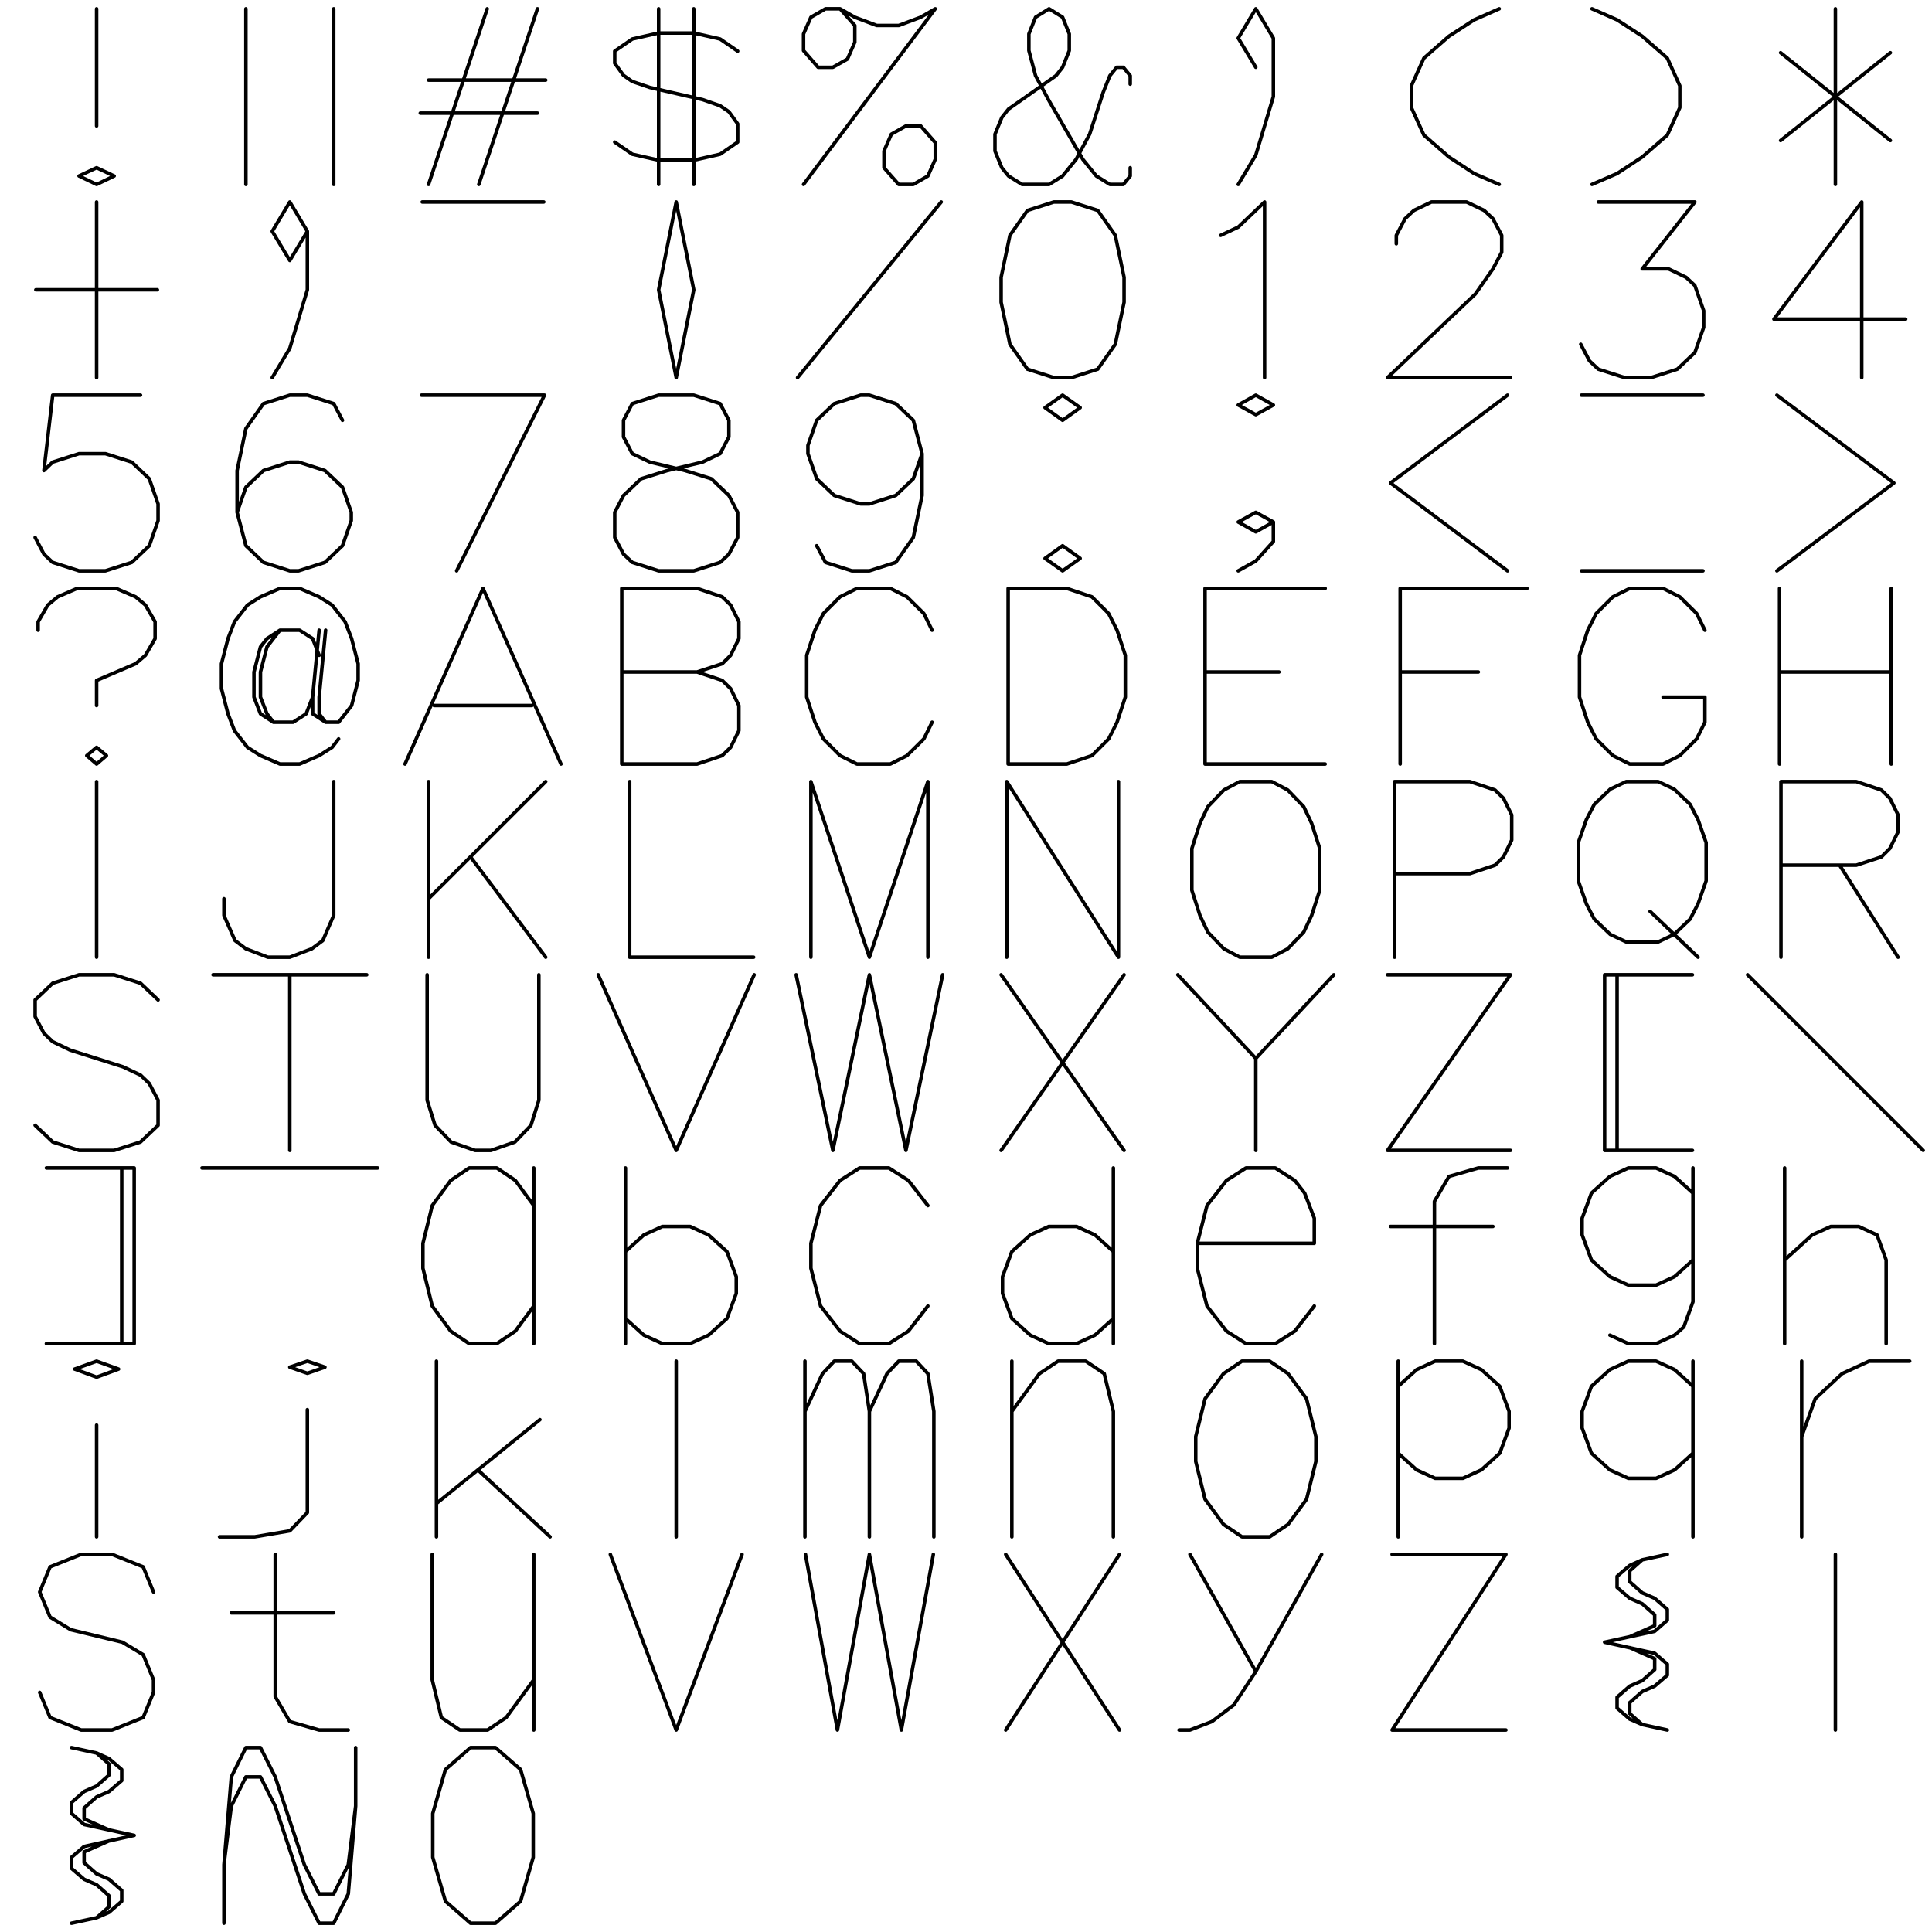 <svg viewBox="0 0 11.000 11.000" xmlns="http://www.w3.org/2000/svg">
<rect width="11.000" height="11.000" fill="white" />
  <path d="M0.500 0.000L0.500 0.667M0.500 0.905L0.400 0.952L0.500 1.000L0.600 0.952L0.500 0.905" transform="translate(0.050, 0.050)" stroke="black" stroke-width="0.02" fill="none" stroke-linecap="round" stroke-linejoin="round" />
  <path d="M0.250 0.000L0.250 1.000M0.750 0.000L0.750 1.000" transform="translate(1.150, 0.050)" stroke="black" stroke-width="0.02" fill="none" stroke-linecap="round" stroke-linejoin="round" />
  <path d="M0.524 0.000L0.190 1.000M0.810 0.000L0.476 1.000M0.190 0.406L0.857 0.406M0.143 0.594L0.810 0.594" transform="translate(2.250, 0.050)" stroke="black" stroke-width="0.02" fill="none" stroke-linecap="round" stroke-linejoin="round" />
  <path d="M0.400 0.000L0.400 1.000M0.600 0.000L0.600 1.000M0.850 0.241L0.750 0.172L0.600 0.138L0.400 0.138L0.250 0.172L0.150 0.241L0.150 0.310L0.200 0.379L0.250 0.414L0.350 0.448L0.650 0.517L0.750 0.552L0.800 0.586L0.850 0.655L0.850 0.759L0.750 0.828L0.600 0.862L0.400 0.862L0.250 0.828L0.150 0.759" transform="translate(3.350, 0.050)" stroke="black" stroke-width="0.02" fill="none" stroke-linecap="round" stroke-linejoin="round" />
  <path d="M0.875 0.000L0.125 1.000M0.333 0.000L0.417 0.095L0.417 0.190L0.375 0.286L0.292 0.333L0.208 0.333L0.125 0.238L0.125 0.143L0.167 0.048L0.250 0.000L0.333 0.000L0.417 0.048L0.542 0.095L0.667 0.095L0.792 0.048L0.875 0.000M0.708 0.667L0.625 0.714L0.583 0.810L0.583 0.905L0.667 1.000L0.750 1.000L0.833 0.952L0.875 0.857L0.875 0.762L0.792 0.667L0.708 0.667" transform="translate(4.450, 0.050)" stroke="black" stroke-width="0.02" fill="none" stroke-linecap="round" stroke-linejoin="round" />
  <path d="M0.885 0.429L0.885 0.381L0.846 0.333L0.808 0.333L0.769 0.381L0.731 0.476L0.654 0.714L0.577 0.857L0.500 0.952L0.423 1.000L0.269 1.000L0.192 0.952L0.154 0.905L0.115 0.810L0.115 0.714L0.154 0.619L0.192 0.571L0.462 0.381L0.500 0.333L0.538 0.238L0.538 0.143L0.500 0.048L0.423 0.000L0.346 0.048L0.308 0.143L0.308 0.238L0.346 0.381L0.423 0.524L0.615 0.857L0.692 0.952L0.769 1.000L0.846 1.000L0.885 0.952L0.885 0.905" transform="translate(5.550, 0.050)" stroke="black" stroke-width="0.02" fill="none" stroke-linecap="round" stroke-linejoin="round" />
  <path d="M0.500 0.333L0.400 0.167L0.500 0.000L0.600 0.167L0.600 0.500L0.500 0.833L0.400 1.000" transform="translate(6.650, 0.050)" stroke="black" stroke-width="0.02" fill="none" stroke-linecap="round" stroke-linejoin="round" />
  <path d="M0.786 0.000L0.643 0.063L0.500 0.156L0.357 0.281L0.286 0.438L0.286 0.563L0.357 0.719L0.500 0.844L0.643 0.938L0.786 1.000" transform="translate(7.750, 0.050)" stroke="black" stroke-width="0.02" fill="none" stroke-linecap="round" stroke-linejoin="round" />
  <path d="M0.214 0.000L0.357 0.063L0.500 0.156L0.643 0.281L0.714 0.438L0.714 0.563L0.643 0.719L0.500 0.844L0.357 0.938L0.214 1.000" transform="translate(8.850, 0.050)" stroke="black" stroke-width="0.02" fill="none" stroke-linecap="round" stroke-linejoin="round" />
  <path d="M0.500 0.000L0.500 1.000M0.188 0.250L0.813 0.750M0.813 0.250L0.188 0.750" transform="translate(9.950, 0.050)" stroke="black" stroke-width="0.02" fill="none" stroke-linecap="round" stroke-linejoin="round" />
  <path d="M0.500 0.000L0.500 1.000M0.154 0.500L0.846 0.500" transform="translate(0.050, 1.150)" stroke="black" stroke-width="0.02" fill="none" stroke-linecap="round" stroke-linejoin="round" />
  <path d="M0.600 0.167L0.500 0.333L0.400 0.167L0.500 0.000L0.600 0.167L0.600 0.500L0.500 0.833L0.400 1.000" transform="translate(1.150, 1.150)" stroke="black" stroke-width="0.02" fill="none" stroke-linecap="round" stroke-linejoin="round" />
  <path d="M0.154 0.000L0.846 0.000" transform="translate(2.250, 1.150)" stroke="black" stroke-width="0.02" fill="none" stroke-linecap="round" stroke-linejoin="round" />
  <path d="M0.500 0.000L0.400 0.500L0.500 1.000L0.600 0.500L0.500 0.000" transform="translate(3.350, 1.150)" stroke="black" stroke-width="0.02" fill="none" stroke-linecap="round" stroke-linejoin="round" />
  <path d="M0.909 0.000L0.091 1.000" transform="translate(4.450, 1.150)" stroke="black" stroke-width="0.02" fill="none" stroke-linecap="round" stroke-linejoin="round" />
  <path d="M0.450 0.000L0.300 0.048L0.200 0.190L0.150 0.429L0.150 0.571L0.200 0.810L0.300 0.952L0.450 1.000L0.550 1.000L0.700 0.952L0.800 0.810L0.850 0.571L0.850 0.429L0.800 0.190L0.700 0.048L0.550 0.000L0.450 0.000" transform="translate(5.550, 1.150)" stroke="black" stroke-width="0.02" fill="none" stroke-linecap="round" stroke-linejoin="round" />
  <path d="M0.300 0.190L0.400 0.143L0.550 0.000L0.550 1.000" transform="translate(6.650, 1.150)" stroke="black" stroke-width="0.02" fill="none" stroke-linecap="round" stroke-linejoin="round" />
  <path d="M0.200 0.238L0.200 0.190L0.250 0.095L0.300 0.048L0.400 0.000L0.600 0.000L0.700 0.048L0.750 0.095L0.800 0.190L0.800 0.286L0.750 0.381L0.650 0.524L0.150 1.000L0.850 1.000" transform="translate(7.750, 1.150)" stroke="black" stroke-width="0.02" fill="none" stroke-linecap="round" stroke-linejoin="round" />
  <path d="M0.250 0.000L0.800 0.000L0.500 0.381L0.650 0.381L0.750 0.429L0.800 0.476L0.850 0.619L0.850 0.714L0.800 0.857L0.700 0.952L0.550 1.000L0.400 1.000L0.250 0.952L0.200 0.905L0.150 0.810" transform="translate(8.850, 1.150)" stroke="black" stroke-width="0.02" fill="none" stroke-linecap="round" stroke-linejoin="round" />
  <path d="M0.650 0.000L0.150 0.667L0.900 0.667M0.650 0.000L0.650 1.000" transform="translate(9.950, 1.150)" stroke="black" stroke-width="0.02" fill="none" stroke-linecap="round" stroke-linejoin="round" />
  <path d="M0.750 0.000L0.250 0.000L0.200 0.429L0.250 0.381L0.400 0.333L0.550 0.333L0.700 0.381L0.800 0.476L0.850 0.619L0.850 0.714L0.800 0.857L0.700 0.952L0.550 1.000L0.400 1.000L0.250 0.952L0.200 0.905L0.150 0.810" transform="translate(0.050, 2.250)" stroke="black" stroke-width="0.02" fill="none" stroke-linecap="round" stroke-linejoin="round" />
  <path d="M0.800 0.143L0.750 0.048L0.600 0.000L0.500 0.000L0.350 0.048L0.250 0.190L0.200 0.429L0.200 0.667L0.250 0.857L0.350 0.952L0.500 1.000L0.550 1.000L0.700 0.952L0.800 0.857L0.850 0.714L0.850 0.667L0.800 0.524L0.700 0.429L0.550 0.381L0.500 0.381L0.350 0.429L0.250 0.524L0.200 0.667" transform="translate(1.150, 2.250)" stroke="black" stroke-width="0.02" fill="none" stroke-linecap="round" stroke-linejoin="round" />
  <path d="M0.850 0.000L0.350 1.000M0.150 0.000L0.850 0.000" transform="translate(2.250, 2.250)" stroke="black" stroke-width="0.02" fill="none" stroke-linecap="round" stroke-linejoin="round" />
  <path d="M0.400 0.000L0.250 0.048L0.200 0.143L0.200 0.238L0.250 0.333L0.350 0.381L0.550 0.429L0.700 0.476L0.800 0.571L0.850 0.667L0.850 0.810L0.800 0.905L0.750 0.952L0.600 1.000L0.400 1.000L0.250 0.952L0.200 0.905L0.150 0.810L0.150 0.667L0.200 0.571L0.300 0.476L0.450 0.429L0.650 0.381L0.750 0.333L0.800 0.238L0.800 0.143L0.750 0.048L0.600 0.000L0.400 0.000" transform="translate(3.350, 2.250)" stroke="black" stroke-width="0.02" fill="none" stroke-linecap="round" stroke-linejoin="round" />
  <path d="M0.800 0.333L0.750 0.476L0.650 0.571L0.500 0.619L0.450 0.619L0.300 0.571L0.200 0.476L0.150 0.333L0.150 0.286L0.200 0.143L0.300 0.048L0.450 0.000L0.500 0.000L0.650 0.048L0.750 0.143L0.800 0.333L0.800 0.571L0.750 0.810L0.650 0.952L0.500 1.000L0.400 1.000L0.250 0.952L0.200 0.857" transform="translate(4.450, 2.250)" stroke="black" stroke-width="0.02" fill="none" stroke-linecap="round" stroke-linejoin="round" />
  <path d="M0.500 0.000L0.400 0.071L0.500 0.143L0.600 0.071L0.500 0.000M0.500 0.857L0.400 0.929L0.500 1.000L0.600 0.929L0.500 0.857" transform="translate(5.550, 2.250)" stroke="black" stroke-width="0.02" fill="none" stroke-linecap="round" stroke-linejoin="round" />
  <path d="M0.500 0.000L0.400 0.056L0.500 0.111L0.600 0.056L0.500 0.000M0.600 0.722L0.500 0.778L0.400 0.722L0.500 0.667L0.600 0.722L0.600 0.833L0.500 0.944L0.400 1.000" transform="translate(6.650, 2.250)" stroke="black" stroke-width="0.02" fill="none" stroke-linecap="round" stroke-linejoin="round" />
  <path d="M0.833 0.000L0.167 0.500L0.833 1.000" transform="translate(7.750, 2.250)" stroke="black" stroke-width="0.02" fill="none" stroke-linecap="round" stroke-linejoin="round" />
  <path d="M0.154 0.000L0.846 0.000M0.154 1.000L0.846 1.000" transform="translate(8.850, 2.250)" stroke="black" stroke-width="0.02" fill="none" stroke-linecap="round" stroke-linejoin="round" />
  <path d="M0.167 0.000L0.833 0.500L0.167 1.000" transform="translate(9.950, 2.250)" stroke="black" stroke-width="0.02" fill="none" stroke-linecap="round" stroke-linejoin="round" />
  <path d="M0.167 0.238L0.167 0.190L0.222 0.095L0.278 0.048L0.389 0.000L0.611 0.000L0.722 0.048L0.778 0.095L0.833 0.190L0.833 0.286L0.778 0.381L0.722 0.429L0.500 0.524L0.500 0.667M0.500 0.905L0.444 0.952L0.500 1.000L0.556 0.952L0.500 0.905" transform="translate(0.050, 3.350)" stroke="black" stroke-width="0.02" fill="none" stroke-linecap="round" stroke-linejoin="round" />
  <path d="M0.667 0.381L0.630 0.286L0.556 0.238L0.444 0.238L0.370 0.286L0.333 0.333L0.296 0.476L0.296 0.619L0.333 0.714L0.407 0.762L0.519 0.762L0.593 0.714L0.630 0.619M0.444 0.238L0.370 0.333L0.333 0.476L0.333 0.619L0.370 0.714L0.407 0.762M0.667 0.238L0.630 0.619L0.630 0.714L0.704 0.762L0.778 0.762L0.852 0.667L0.889 0.524L0.889 0.429L0.852 0.286L0.815 0.190L0.741 0.095L0.667 0.048L0.556 0.000L0.444 0.000L0.333 0.048L0.259 0.095L0.185 0.190L0.148 0.286L0.111 0.429L0.111 0.571L0.148 0.714L0.185 0.810L0.259 0.905L0.333 0.952L0.444 1.000L0.556 1.000L0.667 0.952L0.741 0.905L0.778 0.857M0.704 0.238L0.667 0.619L0.667 0.714L0.704 0.762" transform="translate(1.150, 3.350)" stroke="black" stroke-width="0.02" fill="none" stroke-linecap="round" stroke-linejoin="round" />
  <path d="M0.500 0.000L0.056 1.000M0.500 0.000L0.944 1.000M0.222 0.667L0.778 0.667" transform="translate(2.250, 3.350)" stroke="black" stroke-width="0.02" fill="none" stroke-linecap="round" stroke-linejoin="round" />
  <path d="M0.190 0.000L0.190 1.000M0.190 0.000L0.619 0.000L0.762 0.048L0.810 0.095L0.857 0.190L0.857 0.286L0.810 0.381L0.762 0.429L0.619 0.476M0.190 0.476L0.619 0.476L0.762 0.524L0.810 0.571L0.857 0.667L0.857 0.810L0.810 0.905L0.762 0.952L0.619 1.000L0.190 1.000" transform="translate(3.350, 3.350)" stroke="black" stroke-width="0.02" fill="none" stroke-linecap="round" stroke-linejoin="round" />
  <path d="M0.857 0.238L0.810 0.143L0.714 0.048L0.619 0.000L0.429 0.000L0.333 0.048L0.238 0.143L0.190 0.238L0.143 0.381L0.143 0.619L0.190 0.762L0.238 0.857L0.333 0.952L0.429 1.000L0.619 1.000L0.714 0.952L0.810 0.857L0.857 0.762" transform="translate(4.450, 3.350)" stroke="black" stroke-width="0.02" fill="none" stroke-linecap="round" stroke-linejoin="round" />
  <path d="M0.190 0.000L0.190 1.000M0.190 0.000L0.524 0.000L0.667 0.048L0.762 0.143L0.810 0.238L0.857 0.381L0.857 0.619L0.810 0.762L0.762 0.857L0.667 0.952L0.524 1.000L0.190 1.000" transform="translate(5.550, 3.350)" stroke="black" stroke-width="0.02" fill="none" stroke-linecap="round" stroke-linejoin="round" />
  <path d="M0.211 0.000L0.211 1.000M0.211 0.000L0.895 0.000M0.211 0.476L0.632 0.476M0.211 1.000L0.895 1.000" transform="translate(6.650, 3.350)" stroke="black" stroke-width="0.02" fill="none" stroke-linecap="round" stroke-linejoin="round" />
  <path d="M0.222 0.000L0.222 1.000M0.222 0.000L0.944 0.000M0.222 0.476L0.667 0.476" transform="translate(7.750, 3.350)" stroke="black" stroke-width="0.02" fill="none" stroke-linecap="round" stroke-linejoin="round" />
  <path d="M0.857 0.238L0.810 0.143L0.714 0.048L0.619 0.000L0.429 0.000L0.333 0.048L0.238 0.143L0.190 0.238L0.143 0.381L0.143 0.619L0.190 0.762L0.238 0.857L0.333 0.952L0.429 1.000L0.619 1.000L0.714 0.952L0.810 0.857L0.857 0.762L0.857 0.619M0.619 0.619L0.857 0.619" transform="translate(8.850, 3.350)" stroke="black" stroke-width="0.02" fill="none" stroke-linecap="round" stroke-linejoin="round" />
  <path d="M0.182 0.000L0.182 1.000M0.818 0.000L0.818 1.000M0.182 0.476L0.818 0.476" transform="translate(9.950, 3.350)" stroke="black" stroke-width="0.02" fill="none" stroke-linecap="round" stroke-linejoin="round" />
  <path d="M0.500 0.000L0.500 1.000" transform="translate(0.050, 4.450)" stroke="black" stroke-width="0.02" fill="none" stroke-linecap="round" stroke-linejoin="round" />
  <path d="M0.750 0.000L0.750 0.762L0.688 0.905L0.625 0.952L0.500 1.000L0.375 1.000L0.250 0.952L0.188 0.905L0.125 0.762L0.125 0.667" transform="translate(1.150, 4.450)" stroke="black" stroke-width="0.02" fill="none" stroke-linecap="round" stroke-linejoin="round" />
  <path d="M0.190 0.000L0.190 1.000M0.857 0.000L0.190 0.667M0.429 0.429L0.857 1.000" transform="translate(2.250, 4.450)" stroke="black" stroke-width="0.02" fill="none" stroke-linecap="round" stroke-linejoin="round" />
  <path d="M0.235 0.000L0.235 1.000M0.235 1.000L0.941 1.000" transform="translate(3.350, 4.450)" stroke="black" stroke-width="0.02" fill="none" stroke-linecap="round" stroke-linejoin="round" />
  <path d="M0.167 0.000L0.167 1.000M0.167 0.000L0.500 1.000M0.833 0.000L0.500 1.000M0.833 0.000L0.833 1.000" transform="translate(4.450, 4.450)" stroke="black" stroke-width="0.02" fill="none" stroke-linecap="round" stroke-linejoin="round" />
  <path d="M0.182 0.000L0.182 1.000M0.182 0.000L0.818 1.000M0.818 0.000L0.818 1.000" transform="translate(5.550, 4.450)" stroke="black" stroke-width="0.02" fill="none" stroke-linecap="round" stroke-linejoin="round" />
  <path d="M0.409 0.000L0.318 0.048L0.227 0.143L0.182 0.238L0.136 0.381L0.136 0.619L0.182 0.762L0.227 0.857L0.318 0.952L0.409 1.000L0.591 1.000L0.682 0.952L0.773 0.857L0.818 0.762L0.864 0.619L0.864 0.381L0.818 0.238L0.773 0.143L0.682 0.048L0.591 0.000L0.409 0.000" transform="translate(6.650, 4.450)" stroke="black" stroke-width="0.02" fill="none" stroke-linecap="round" stroke-linejoin="round" />
  <path d="M0.190 0.000L0.190 1.000M0.190 0.000L0.619 0.000L0.762 0.048L0.810 0.095L0.857 0.190L0.857 0.333L0.810 0.429L0.762 0.476L0.619 0.524L0.190 0.524" transform="translate(7.750, 4.450)" stroke="black" stroke-width="0.02" fill="none" stroke-linecap="round" stroke-linejoin="round" />
  <path d="M0.409 0.000L0.318 0.043L0.227 0.130L0.182 0.217L0.136 0.348L0.136 0.565L0.182 0.696L0.227 0.783L0.318 0.870L0.409 0.913L0.591 0.913L0.682 0.870L0.773 0.783L0.818 0.696L0.864 0.565L0.864 0.348L0.818 0.217L0.773 0.130L0.682 0.043L0.591 0.000L0.409 0.000M0.545 0.739L0.818 1.000" transform="translate(8.850, 4.450)" stroke="black" stroke-width="0.02" fill="none" stroke-linecap="round" stroke-linejoin="round" />
  <path d="M0.190 0.000L0.190 1.000M0.190 0.000L0.619 0.000L0.762 0.048L0.810 0.095L0.857 0.190L0.857 0.286L0.810 0.381L0.762 0.429L0.619 0.476L0.190 0.476M0.524 0.476L0.857 1.000" transform="translate(9.950, 4.450)" stroke="black" stroke-width="0.02" fill="none" stroke-linecap="round" stroke-linejoin="round" />
  <path d="M0.850 0.143L0.750 0.048L0.600 0.000L0.400 0.000L0.250 0.048L0.150 0.143L0.150 0.238L0.200 0.333L0.250 0.381L0.350 0.429L0.650 0.524L0.750 0.571L0.800 0.619L0.850 0.714L0.850 0.857L0.750 0.952L0.600 1.000L0.400 1.000L0.250 0.952L0.150 0.857" transform="translate(0.050, 5.550)" stroke="black" stroke-width="0.02" fill="none" stroke-linecap="round" stroke-linejoin="round" />
  <path d="M0.500 0.000L0.500 1.000M0.063 0.000L0.938 0.000" transform="translate(1.150, 5.550)" stroke="black" stroke-width="0.02" fill="none" stroke-linecap="round" stroke-linejoin="round" />
  <path d="M0.182 0.000L0.182 0.714L0.227 0.857L0.318 0.952L0.455 1.000L0.545 1.000L0.682 0.952L0.773 0.857L0.818 0.714L0.818 0.000" transform="translate(2.250, 5.550)" stroke="black" stroke-width="0.02" fill="none" stroke-linecap="round" stroke-linejoin="round" />
  <path d="M0.056 0.000L0.500 1.000M0.944 0.000L0.500 1.000" transform="translate(3.350, 5.550)" stroke="black" stroke-width="0.02" fill="none" stroke-linecap="round" stroke-linejoin="round" />
  <path d="M0.083 0.000L0.292 1.000M0.500 0.000L0.292 1.000M0.500 0.000L0.708 1.000M0.917 0.000L0.708 1.000" transform="translate(4.450, 5.550)" stroke="black" stroke-width="0.02" fill="none" stroke-linecap="round" stroke-linejoin="round" />
  <path d="M0.150 0.000L0.850 1.000M0.850 0.000L0.150 1.000" transform="translate(5.550, 5.550)" stroke="black" stroke-width="0.02" fill="none" stroke-linecap="round" stroke-linejoin="round" />
  <path d="M0.056 0.000L0.500 0.476L0.500 1.000M0.944 0.000L0.500 0.476" transform="translate(6.650, 5.550)" stroke="black" stroke-width="0.02" fill="none" stroke-linecap="round" stroke-linejoin="round" />
  <path d="M0.850 0.000L0.150 1.000M0.150 0.000L0.850 0.000M0.150 1.000L0.850 1.000" transform="translate(7.750, 5.550)" stroke="black" stroke-width="0.02" fill="none" stroke-linecap="round" stroke-linejoin="round" />
  <path d="M0.286 0.000L0.286 1.000M0.357 0.000L0.357 1.000M0.286 0.000L0.786 0.000M0.286 1.000L0.786 1.000" transform="translate(8.850, 5.550)" stroke="black" stroke-width="0.02" fill="none" stroke-linecap="round" stroke-linejoin="round" />
  <path d="M0.000 0.000L1.000 1.000" transform="translate(9.950, 5.550)" stroke="black" stroke-width="0.02" fill="none" stroke-linecap="round" stroke-linejoin="round" />
  <path d="M0.643 0.000L0.643 1.000M0.714 0.000L0.714 1.000M0.214 0.000L0.714 0.000M0.214 1.000L0.714 1.000" transform="translate(0.050, 6.650)" stroke="black" stroke-width="0.02" fill="none" stroke-linecap="round" stroke-linejoin="round" />
  <path d="M0.000 0.000L1.000 0.000" transform="translate(1.150, 6.650)" stroke="black" stroke-width="0.02" fill="none" stroke-linecap="round" stroke-linejoin="round" />
  <path d="M0.789 0.000L0.789 1.000M0.789 0.214L0.684 0.071L0.579 0.000L0.421 0.000L0.316 0.071L0.211 0.214L0.158 0.429L0.158 0.571L0.211 0.786L0.316 0.929L0.421 1.000L0.579 1.000L0.684 0.929L0.789 0.786" transform="translate(2.250, 6.650)" stroke="black" stroke-width="0.02" fill="none" stroke-linecap="round" stroke-linejoin="round" />
  <path d="M0.211 0.000L0.211 1.000M0.211 0.476L0.316 0.381L0.421 0.333L0.579 0.333L0.684 0.381L0.789 0.476L0.842 0.619L0.842 0.714L0.789 0.857L0.684 0.952L0.579 1.000L0.421 1.000L0.316 0.952L0.211 0.857" transform="translate(3.350, 6.650)" stroke="black" stroke-width="0.02" fill="none" stroke-linecap="round" stroke-linejoin="round" />
  <path d="M0.833 0.214L0.722 0.071L0.611 0.000L0.444 0.000L0.333 0.071L0.222 0.214L0.167 0.429L0.167 0.571L0.222 0.786L0.333 0.929L0.444 1.000L0.611 1.000L0.722 0.929L0.833 0.786" transform="translate(4.450, 6.650)" stroke="black" stroke-width="0.02" fill="none" stroke-linecap="round" stroke-linejoin="round" />
  <path d="M0.789 0.000L0.789 1.000M0.789 0.476L0.684 0.381L0.579 0.333L0.421 0.333L0.316 0.381L0.211 0.476L0.158 0.619L0.158 0.714L0.211 0.857L0.316 0.952L0.421 1.000L0.579 1.000L0.684 0.952L0.789 0.857" transform="translate(5.550, 6.650)" stroke="black" stroke-width="0.02" fill="none" stroke-linecap="round" stroke-linejoin="round" />
  <path d="M0.167 0.429L0.833 0.429L0.833 0.286L0.778 0.143L0.722 0.071L0.611 0.000L0.444 0.000L0.333 0.071L0.222 0.214L0.167 0.429L0.167 0.571L0.222 0.786L0.333 0.929L0.444 1.000L0.611 1.000L0.722 0.929L0.833 0.786" transform="translate(6.650, 6.650)" stroke="black" stroke-width="0.02" fill="none" stroke-linecap="round" stroke-linejoin="round" />
  <path d="M0.833 0.000L0.667 0.000L0.500 0.048L0.417 0.190L0.417 1.000M0.167 0.333L0.750 0.333" transform="translate(7.750, 6.650)" stroke="black" stroke-width="0.02" fill="none" stroke-linecap="round" stroke-linejoin="round" />
  <path d="M0.789 0.000L0.789 0.762L0.737 0.905L0.684 0.952L0.579 1.000L0.421 1.000L0.316 0.952M0.789 0.143L0.684 0.048L0.579 0.000L0.421 0.000L0.316 0.048L0.211 0.143L0.158 0.286L0.158 0.381L0.211 0.524L0.316 0.619L0.421 0.667L0.579 0.667L0.684 0.619L0.789 0.524" transform="translate(8.850, 6.650)" stroke="black" stroke-width="0.02" fill="none" stroke-linecap="round" stroke-linejoin="round" />
  <path d="M0.211 0.000L0.211 1.000M0.211 0.524L0.368 0.381L0.474 0.333L0.632 0.333L0.737 0.381L0.789 0.524L0.789 1.000" transform="translate(9.950, 6.650)" stroke="black" stroke-width="0.02" fill="none" stroke-linecap="round" stroke-linejoin="round" />
  <path d="M0.375 0.045L0.500 0.091L0.625 0.045L0.500 0.000L0.375 0.045M0.500 0.364L0.500 1.000" transform="translate(0.050, 7.750)" stroke="black" stroke-width="0.02" fill="none" stroke-linecap="round" stroke-linejoin="round" />
  <path d="M0.500 0.034L0.600 0.069L0.700 0.034L0.600 0.000L0.500 0.034M0.600 0.276L0.600 0.862L0.500 0.966L0.300 1.000L0.100 1.000" transform="translate(1.150, 7.750)" stroke="black" stroke-width="0.02" fill="none" stroke-linecap="round" stroke-linejoin="round" />
  <path d="M0.235 0.000L0.235 1.000M0.824 0.333L0.235 0.810M0.471 0.619L0.882 1.000" transform="translate(2.250, 7.750)" stroke="black" stroke-width="0.02" fill="none" stroke-linecap="round" stroke-linejoin="round" />
  <path d="M0.500 0.000L0.500 1.000" transform="translate(3.350, 7.750)" stroke="black" stroke-width="0.02" fill="none" stroke-linecap="round" stroke-linejoin="round" />
  <path d="M0.133 0.000L0.133 1.000M0.133 0.286L0.233 0.071L0.300 0.000L0.400 0.000L0.467 0.071L0.500 0.286L0.500 1.000M0.500 0.286L0.600 0.071L0.667 0.000L0.767 0.000L0.833 0.071L0.867 0.286L0.867 1.000" transform="translate(4.450, 7.750)" stroke="black" stroke-width="0.02" fill="none" stroke-linecap="round" stroke-linejoin="round" />
  <path d="M0.211 0.000L0.211 1.000M0.211 0.286L0.368 0.071L0.474 0.000L0.632 0.000L0.737 0.071L0.789 0.286L0.789 1.000" transform="translate(5.550, 7.750)" stroke="black" stroke-width="0.02" fill="none" stroke-linecap="round" stroke-linejoin="round" />
  <path d="M0.421 0.000L0.316 0.071L0.211 0.214L0.158 0.429L0.158 0.571L0.211 0.786L0.316 0.929L0.421 1.000L0.579 1.000L0.684 0.929L0.789 0.786L0.842 0.571L0.842 0.429L0.789 0.214L0.684 0.071L0.579 0.000L0.421 0.000" transform="translate(6.650, 7.750)" stroke="black" stroke-width="0.02" fill="none" stroke-linecap="round" stroke-linejoin="round" />
  <path d="M0.211 0.000L0.211 1.000M0.211 0.143L0.316 0.048L0.421 0.000L0.579 0.000L0.684 0.048L0.789 0.143L0.842 0.286L0.842 0.381L0.789 0.524L0.684 0.619L0.579 0.667L0.421 0.667L0.316 0.619L0.211 0.524" transform="translate(7.750, 7.750)" stroke="black" stroke-width="0.02" fill="none" stroke-linecap="round" stroke-linejoin="round" />
  <path d="M0.789 0.000L0.789 1.000M0.789 0.143L0.684 0.048L0.579 0.000L0.421 0.000L0.316 0.048L0.211 0.143L0.158 0.286L0.158 0.381L0.211 0.524L0.316 0.619L0.421 0.667L0.579 0.667L0.684 0.619L0.789 0.524" transform="translate(8.850, 7.750)" stroke="black" stroke-width="0.02" fill="none" stroke-linecap="round" stroke-linejoin="round" />
  <path d="M0.308 0.000L0.308 1.000M0.308 0.429L0.385 0.214L0.538 0.071L0.692 0.000L0.923 0.000" transform="translate(9.950, 7.750)" stroke="black" stroke-width="0.02" fill="none" stroke-linecap="round" stroke-linejoin="round" />
  <path d="M0.824 0.214L0.765 0.071L0.588 0.000L0.412 0.000L0.235 0.071L0.176 0.214L0.235 0.357L0.353 0.429L0.647 0.500L0.765 0.571L0.824 0.714L0.824 0.786L0.765 0.929L0.588 1.000L0.412 1.000L0.235 0.929L0.176 0.786" transform="translate(0.050, 8.850)" stroke="black" stroke-width="0.02" fill="none" stroke-linecap="round" stroke-linejoin="round" />
  <path d="M0.417 0.000L0.417 0.810L0.500 0.952L0.667 1.000L0.833 1.000M0.167 0.333L0.750 0.333" transform="translate(1.150, 8.850)" stroke="black" stroke-width="0.02" fill="none" stroke-linecap="round" stroke-linejoin="round" />
  <path d="M0.211 0.000L0.211 0.714L0.263 0.929L0.368 1.000L0.526 1.000L0.632 0.929L0.789 0.714M0.789 0.000L0.789 1.000" transform="translate(2.250, 8.850)" stroke="black" stroke-width="0.02" fill="none" stroke-linecap="round" stroke-linejoin="round" />
  <path d="M0.125 0.000L0.500 1.000M0.875 0.000L0.500 1.000" transform="translate(3.350, 8.850)" stroke="black" stroke-width="0.02" fill="none" stroke-linecap="round" stroke-linejoin="round" />
  <path d="M0.136 0.000L0.318 1.000M0.500 0.000L0.318 1.000M0.500 0.000L0.682 1.000M0.864 0.000L0.682 1.000" transform="translate(4.450, 8.850)" stroke="black" stroke-width="0.02" fill="none" stroke-linecap="round" stroke-linejoin="round" />
  <path d="M0.176 0.000L0.824 1.000M0.824 0.000L0.176 1.000" transform="translate(5.550, 8.850)" stroke="black" stroke-width="0.02" fill="none" stroke-linecap="round" stroke-linejoin="round" />
  <path d="M0.125 0.000L0.500 0.667M0.875 0.000L0.500 0.667L0.375 0.857L0.250 0.952L0.125 1.000L0.063 1.000" transform="translate(6.650, 8.850)" stroke="black" stroke-width="0.02" fill="none" stroke-linecap="round" stroke-linejoin="round" />
  <path d="M0.824 0.000L0.176 1.000M0.176 0.000L0.824 0.000M0.176 1.000L0.824 1.000" transform="translate(7.750, 8.850)" stroke="black" stroke-width="0.02" fill="none" stroke-linecap="round" stroke-linejoin="round" />
  <path d="M0.643 0.000L0.500 0.031L0.429 0.063L0.357 0.125L0.357 0.188L0.429 0.250L0.500 0.281L0.571 0.344L0.571 0.406L0.429 0.469M0.500 0.031L0.429 0.094L0.429 0.156L0.500 0.219L0.571 0.250L0.643 0.313L0.643 0.375L0.571 0.438L0.286 0.500L0.571 0.563L0.643 0.625L0.643 0.688L0.571 0.750L0.500 0.781L0.429 0.844L0.429 0.906L0.500 0.969M0.429 0.531L0.571 0.594L0.571 0.656L0.500 0.719L0.429 0.750L0.357 0.813L0.357 0.875L0.429 0.938L0.500 0.969L0.643 1.000" transform="translate(8.850, 8.850)" stroke="black" stroke-width="0.02" fill="none" stroke-linecap="round" stroke-linejoin="round" />
  <path d="M0.500 0.000L0.500 1.000" transform="translate(9.950, 8.850)" stroke="black" stroke-width="0.02" fill="none" stroke-linecap="round" stroke-linejoin="round" />
  <path d="M0.357 0.000L0.500 0.031L0.571 0.063L0.643 0.125L0.643 0.188L0.571 0.250L0.500 0.281L0.429 0.344L0.429 0.406L0.571 0.469M0.500 0.031L0.571 0.094L0.571 0.156L0.500 0.219L0.429 0.250L0.357 0.313L0.357 0.375L0.429 0.438L0.714 0.500L0.429 0.563L0.357 0.625L0.357 0.688L0.429 0.750L0.500 0.781L0.571 0.844L0.571 0.906L0.500 0.969M0.571 0.531L0.429 0.594L0.429 0.656L0.500 0.719L0.571 0.750L0.643 0.813L0.643 0.875L0.571 0.938L0.500 0.969L0.357 1.000" transform="translate(0.050, 9.950)" stroke="black" stroke-width="0.02" fill="none" stroke-linecap="round" stroke-linejoin="round" />
  <path d="M0.125 1.000L0.125 0.667L0.167 0.167L0.250 0.000L0.333 0.000L0.417 0.167L0.583 0.667L0.667 0.833L0.750 0.833L0.833 0.667L0.875 0.333M0.125 0.667L0.167 0.333L0.250 0.167L0.333 0.167L0.417 0.333L0.583 0.833L0.667 1.000L0.750 1.000L0.833 0.833L0.875 0.333L0.875 0.000" transform="translate(1.150, 9.950)" stroke="black" stroke-width="0.02" fill="none" stroke-linecap="round" stroke-linejoin="round" />
  <path d="M0.429 0.000L0.286 0.125L0.214 0.375L0.214 0.625L0.286 0.875L0.429 1.000L0.571 1.000L0.714 0.875L0.786 0.625L0.786 0.375L0.714 0.125L0.571 0.000L0.429 0.000" transform="translate(2.250, 9.950)" stroke="black" stroke-width="0.02" fill="none" stroke-linecap="round" stroke-linejoin="round" />
</svg>
